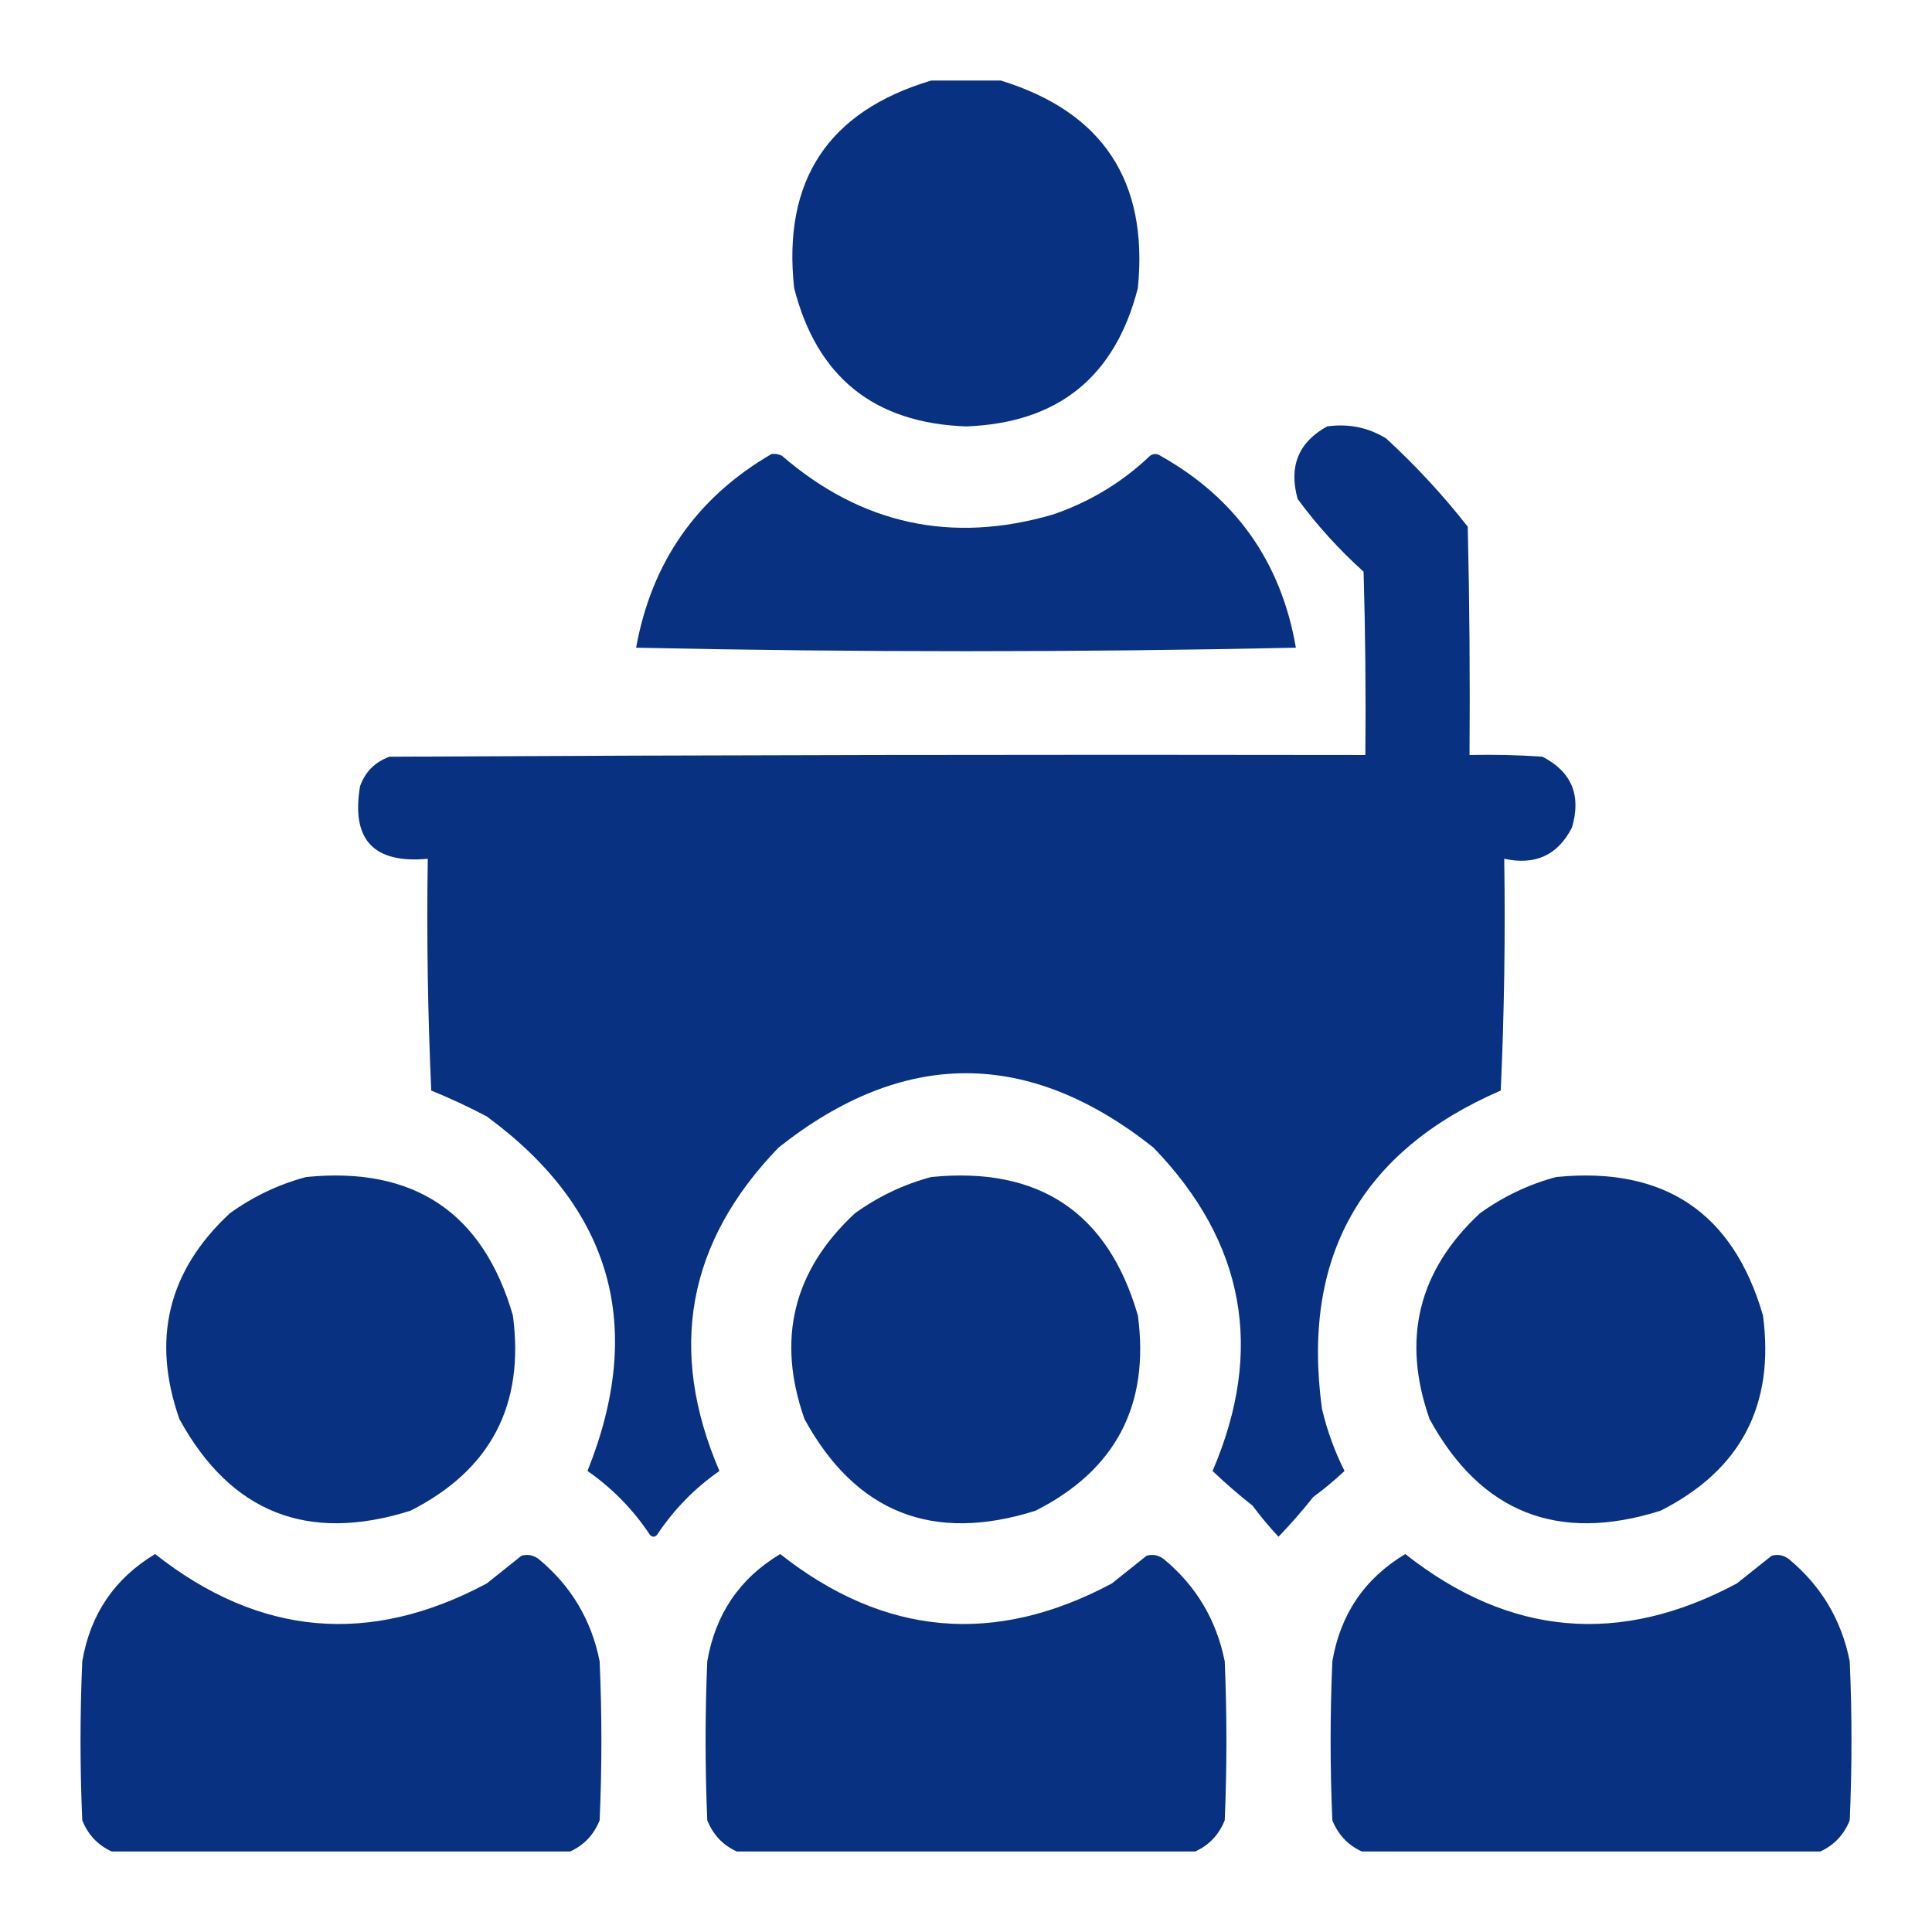 <svg width="24" height="24" viewBox="0 0 24 24" fill="none" xmlns="http://www.w3.org/2000/svg">
<g opacity="0.986">
<path fill-rule="evenodd" clip-rule="evenodd" d="M11.569 1C11.856 1 12.144 1 12.431 1C13.699 1.39 14.267 2.25 14.135 3.578C13.853 4.683 13.142 5.256 12 5.297C10.858 5.256 10.147 4.683 9.865 3.578C9.72 2.241 10.288 1.382 11.569 1Z" fill="#062F81"/>
<path fill-rule="evenodd" clip-rule="evenodd" d="M16.486 5.297C16.753 5.26 16.997 5.31 17.22 5.447C17.589 5.787 17.927 6.152 18.233 6.543C18.255 7.488 18.262 8.434 18.255 9.379C18.557 9.372 18.859 9.379 19.161 9.4C19.524 9.587 19.646 9.881 19.527 10.281C19.352 10.623 19.072 10.752 18.686 10.668C18.701 11.628 18.686 12.588 18.643 13.547C16.906 14.3 16.165 15.618 16.422 17.5C16.485 17.769 16.579 18.027 16.702 18.273C16.58 18.388 16.451 18.495 16.314 18.596C16.177 18.768 16.033 18.933 15.882 19.09C15.768 18.968 15.66 18.839 15.559 18.703C15.386 18.567 15.221 18.424 15.063 18.273C15.709 16.77 15.464 15.431 14.329 14.256C12.777 13.024 11.223 13.024 9.671 14.256C8.536 15.431 8.291 16.77 8.937 18.273C8.628 18.488 8.37 18.753 8.161 19.068C8.132 19.097 8.103 19.097 8.075 19.068C7.866 18.753 7.607 18.488 7.298 18.273C8.018 16.478 7.601 15.01 6.047 13.869C5.822 13.75 5.592 13.643 5.357 13.547C5.314 12.588 5.299 11.628 5.314 10.668C4.641 10.731 4.36 10.431 4.473 9.766C4.537 9.587 4.659 9.465 4.839 9.4C8.88 9.379 12.92 9.372 16.961 9.379C16.968 8.62 16.961 7.861 16.939 7.102C16.634 6.827 16.361 6.526 16.12 6.199C16.007 5.795 16.129 5.494 16.486 5.297Z" fill="#062F81"/>
<path fill-rule="evenodd" clip-rule="evenodd" d="M9.584 5.64C9.63 5.634 9.673 5.641 9.714 5.662C10.701 6.514 11.823 6.758 13.078 6.392C13.537 6.236 13.94 5.992 14.286 5.662C14.329 5.633 14.373 5.633 14.416 5.662C15.354 6.189 15.915 6.984 16.098 8.046C13.366 8.104 10.634 8.104 7.902 8.046C8.094 6.983 8.655 6.181 9.584 5.64Z" fill="#062F81"/>
<path fill-rule="evenodd" clip-rule="evenodd" d="M3.804 14.621C5.144 14.489 6 15.062 6.371 16.34C6.52 17.454 6.095 18.263 5.098 18.767C3.821 19.17 2.865 18.79 2.229 17.629C1.88 16.637 2.088 15.785 2.855 15.072C3.147 14.862 3.463 14.712 3.804 14.621Z" fill="#062F81"/>
<path fill-rule="evenodd" clip-rule="evenodd" d="M11.569 14.621C12.909 14.489 13.764 15.062 14.135 16.34C14.284 17.454 13.86 18.263 12.863 18.767C11.586 19.17 10.63 18.79 9.994 17.629C9.644 16.637 9.853 15.785 10.62 15.072C10.912 14.862 11.228 14.712 11.569 14.621Z" fill="#062F81"/>
<path fill-rule="evenodd" clip-rule="evenodd" d="M19.333 14.621C20.674 14.489 21.529 15.062 21.9 16.34C22.049 17.454 21.625 18.263 20.627 18.767C19.351 19.17 18.394 18.79 17.759 17.629C17.409 16.637 17.618 15.785 18.384 15.072C18.676 14.862 18.992 14.712 19.333 14.621Z" fill="#062F81"/>
<path fill-rule="evenodd" clip-rule="evenodd" d="M7.082 23C5.184 23 3.286 23 1.388 23C1.217 22.922 1.094 22.793 1.022 22.613C0.993 21.954 0.993 21.296 1.022 20.637C1.122 20.051 1.424 19.607 1.927 19.305C3.221 20.326 4.594 20.447 6.047 19.67C6.191 19.555 6.335 19.441 6.478 19.326C6.556 19.304 6.628 19.318 6.694 19.369C7.095 19.702 7.347 20.124 7.449 20.637C7.478 21.296 7.478 21.954 7.449 22.613C7.376 22.793 7.254 22.922 7.082 23Z" fill="#062F81"/>
<path fill-rule="evenodd" clip-rule="evenodd" d="M14.847 23C12.949 23 11.051 23 9.153 23C8.981 22.922 8.859 22.793 8.786 22.613C8.758 21.954 8.758 21.296 8.786 20.637C8.887 20.051 9.188 19.607 9.692 19.305C10.986 20.326 12.359 20.447 13.812 19.67C13.956 19.555 14.099 19.441 14.243 19.326C14.32 19.304 14.392 19.318 14.459 19.369C14.86 19.702 15.111 20.124 15.214 20.637C15.242 21.296 15.242 21.954 15.214 22.613C15.141 22.793 15.019 22.922 14.847 23Z" fill="#062F81"/>
<path fill-rule="evenodd" clip-rule="evenodd" d="M22.612 23C20.714 23 18.816 23 16.918 23C16.746 22.922 16.624 22.793 16.551 22.613C16.522 21.954 16.522 21.296 16.551 20.637C16.651 20.051 16.953 19.607 17.457 19.305C18.75 20.326 20.124 20.447 21.576 19.67C21.72 19.555 21.864 19.441 22.008 19.326C22.085 19.304 22.157 19.318 22.224 19.369C22.624 19.702 22.876 20.124 22.978 20.637C23.007 21.296 23.007 21.954 22.978 22.613C22.906 22.793 22.783 22.922 22.612 23Z" fill="#062F81"/>
</g>
</svg>
